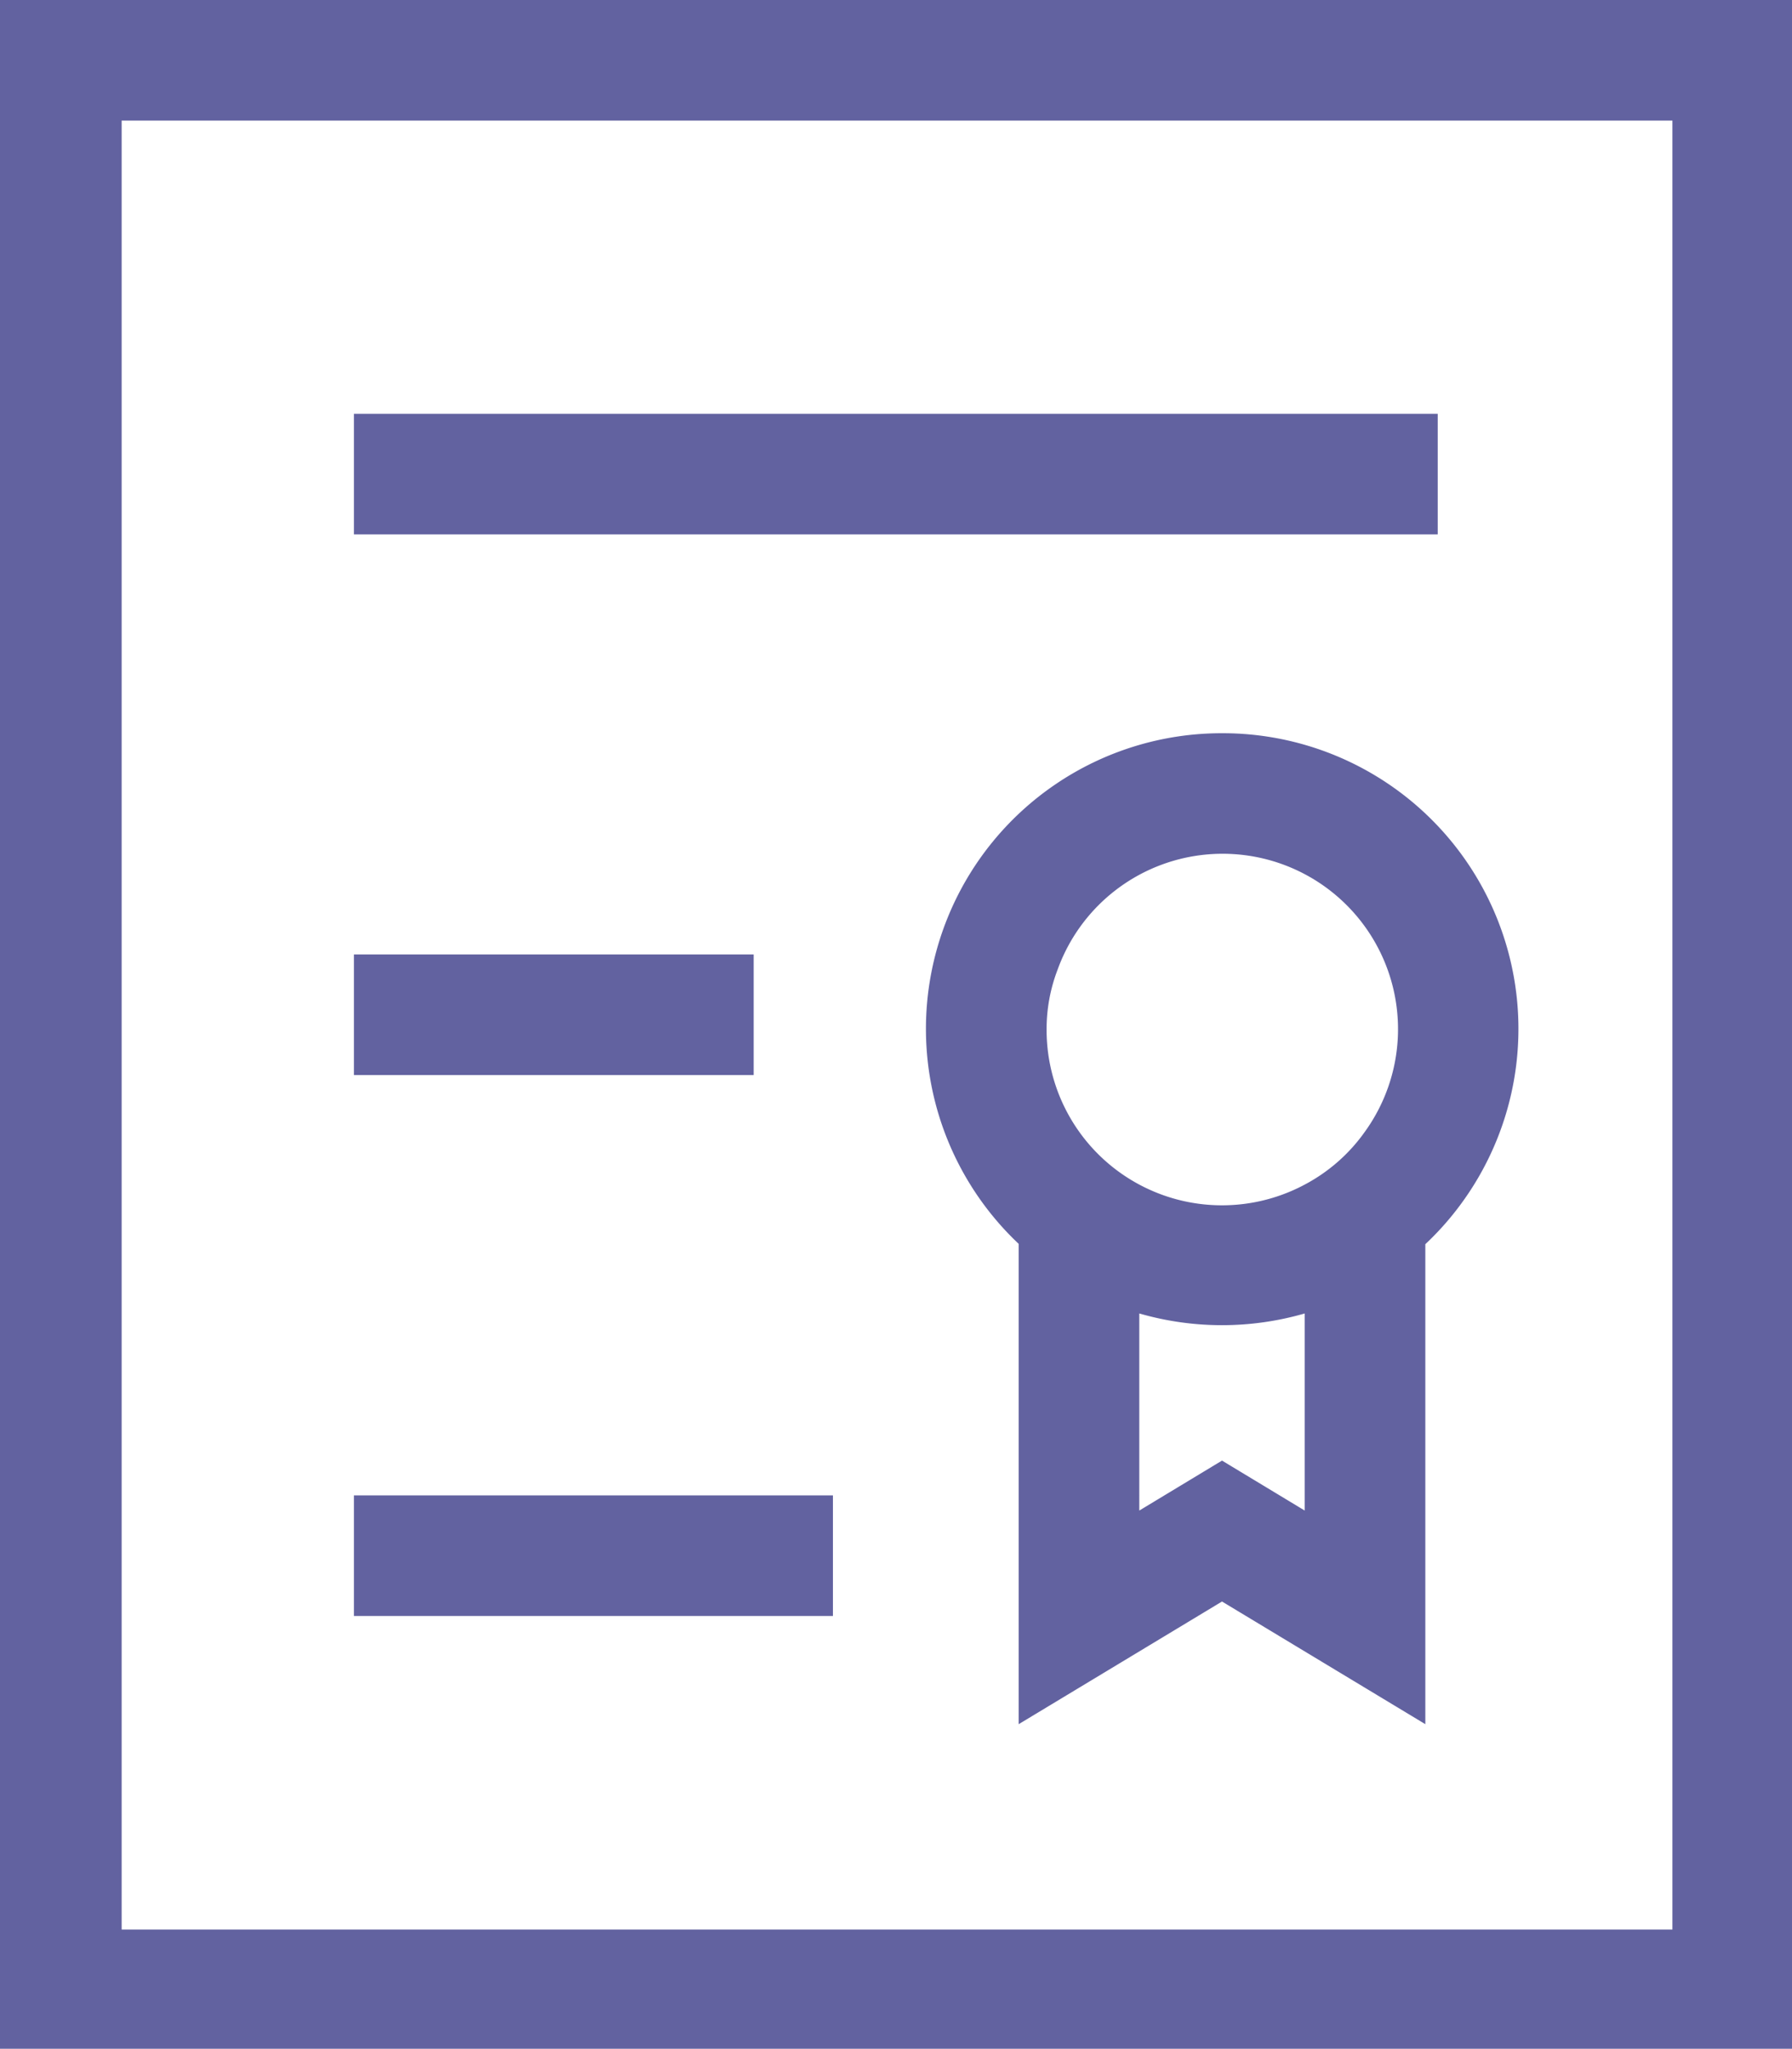 <svg xmlns="http://www.w3.org/2000/svg" width="52" height="59.461" viewBox="0 0 52 59.461">
  <g id="y2" transform="translate(-4 -0.27)">
    <path id="Path_1129" data-name="Path 1129" d="M4,.27V59.73H56V.27Zm48.53,56h-45V3.77h45Z" fill="#6262a0"/>
    <path id="Path_1130" data-name="Path 1130" d="M39.46,21.55a8.58,8.58,0,0,0-5.9,14.82V50.31l5.9-3.56,5.9,3.56V36.38a8.58,8.58,0,0,0-5.9-14.83Zm2.4,22.56-2.4-1.45-2.4,1.45V38.39a8.64,8.64,0,0,0,4.8,0Zm1.75-11a5,5,0,0,1-1.75,1.54,5.09,5.09,0,0,1-7.49-4.49,4.81,4.81,0,0,1,.32-1.75,5.09,5.09,0,1,1,8.92,4.7ZM14.27,12.28H45.72v3.5H14.27Zm0,15.69h11.6v3.5H14.27Zm0,15.7h13.9v3.5H14.27Z" fill="#6262a0"/>
  </g>
</svg>
